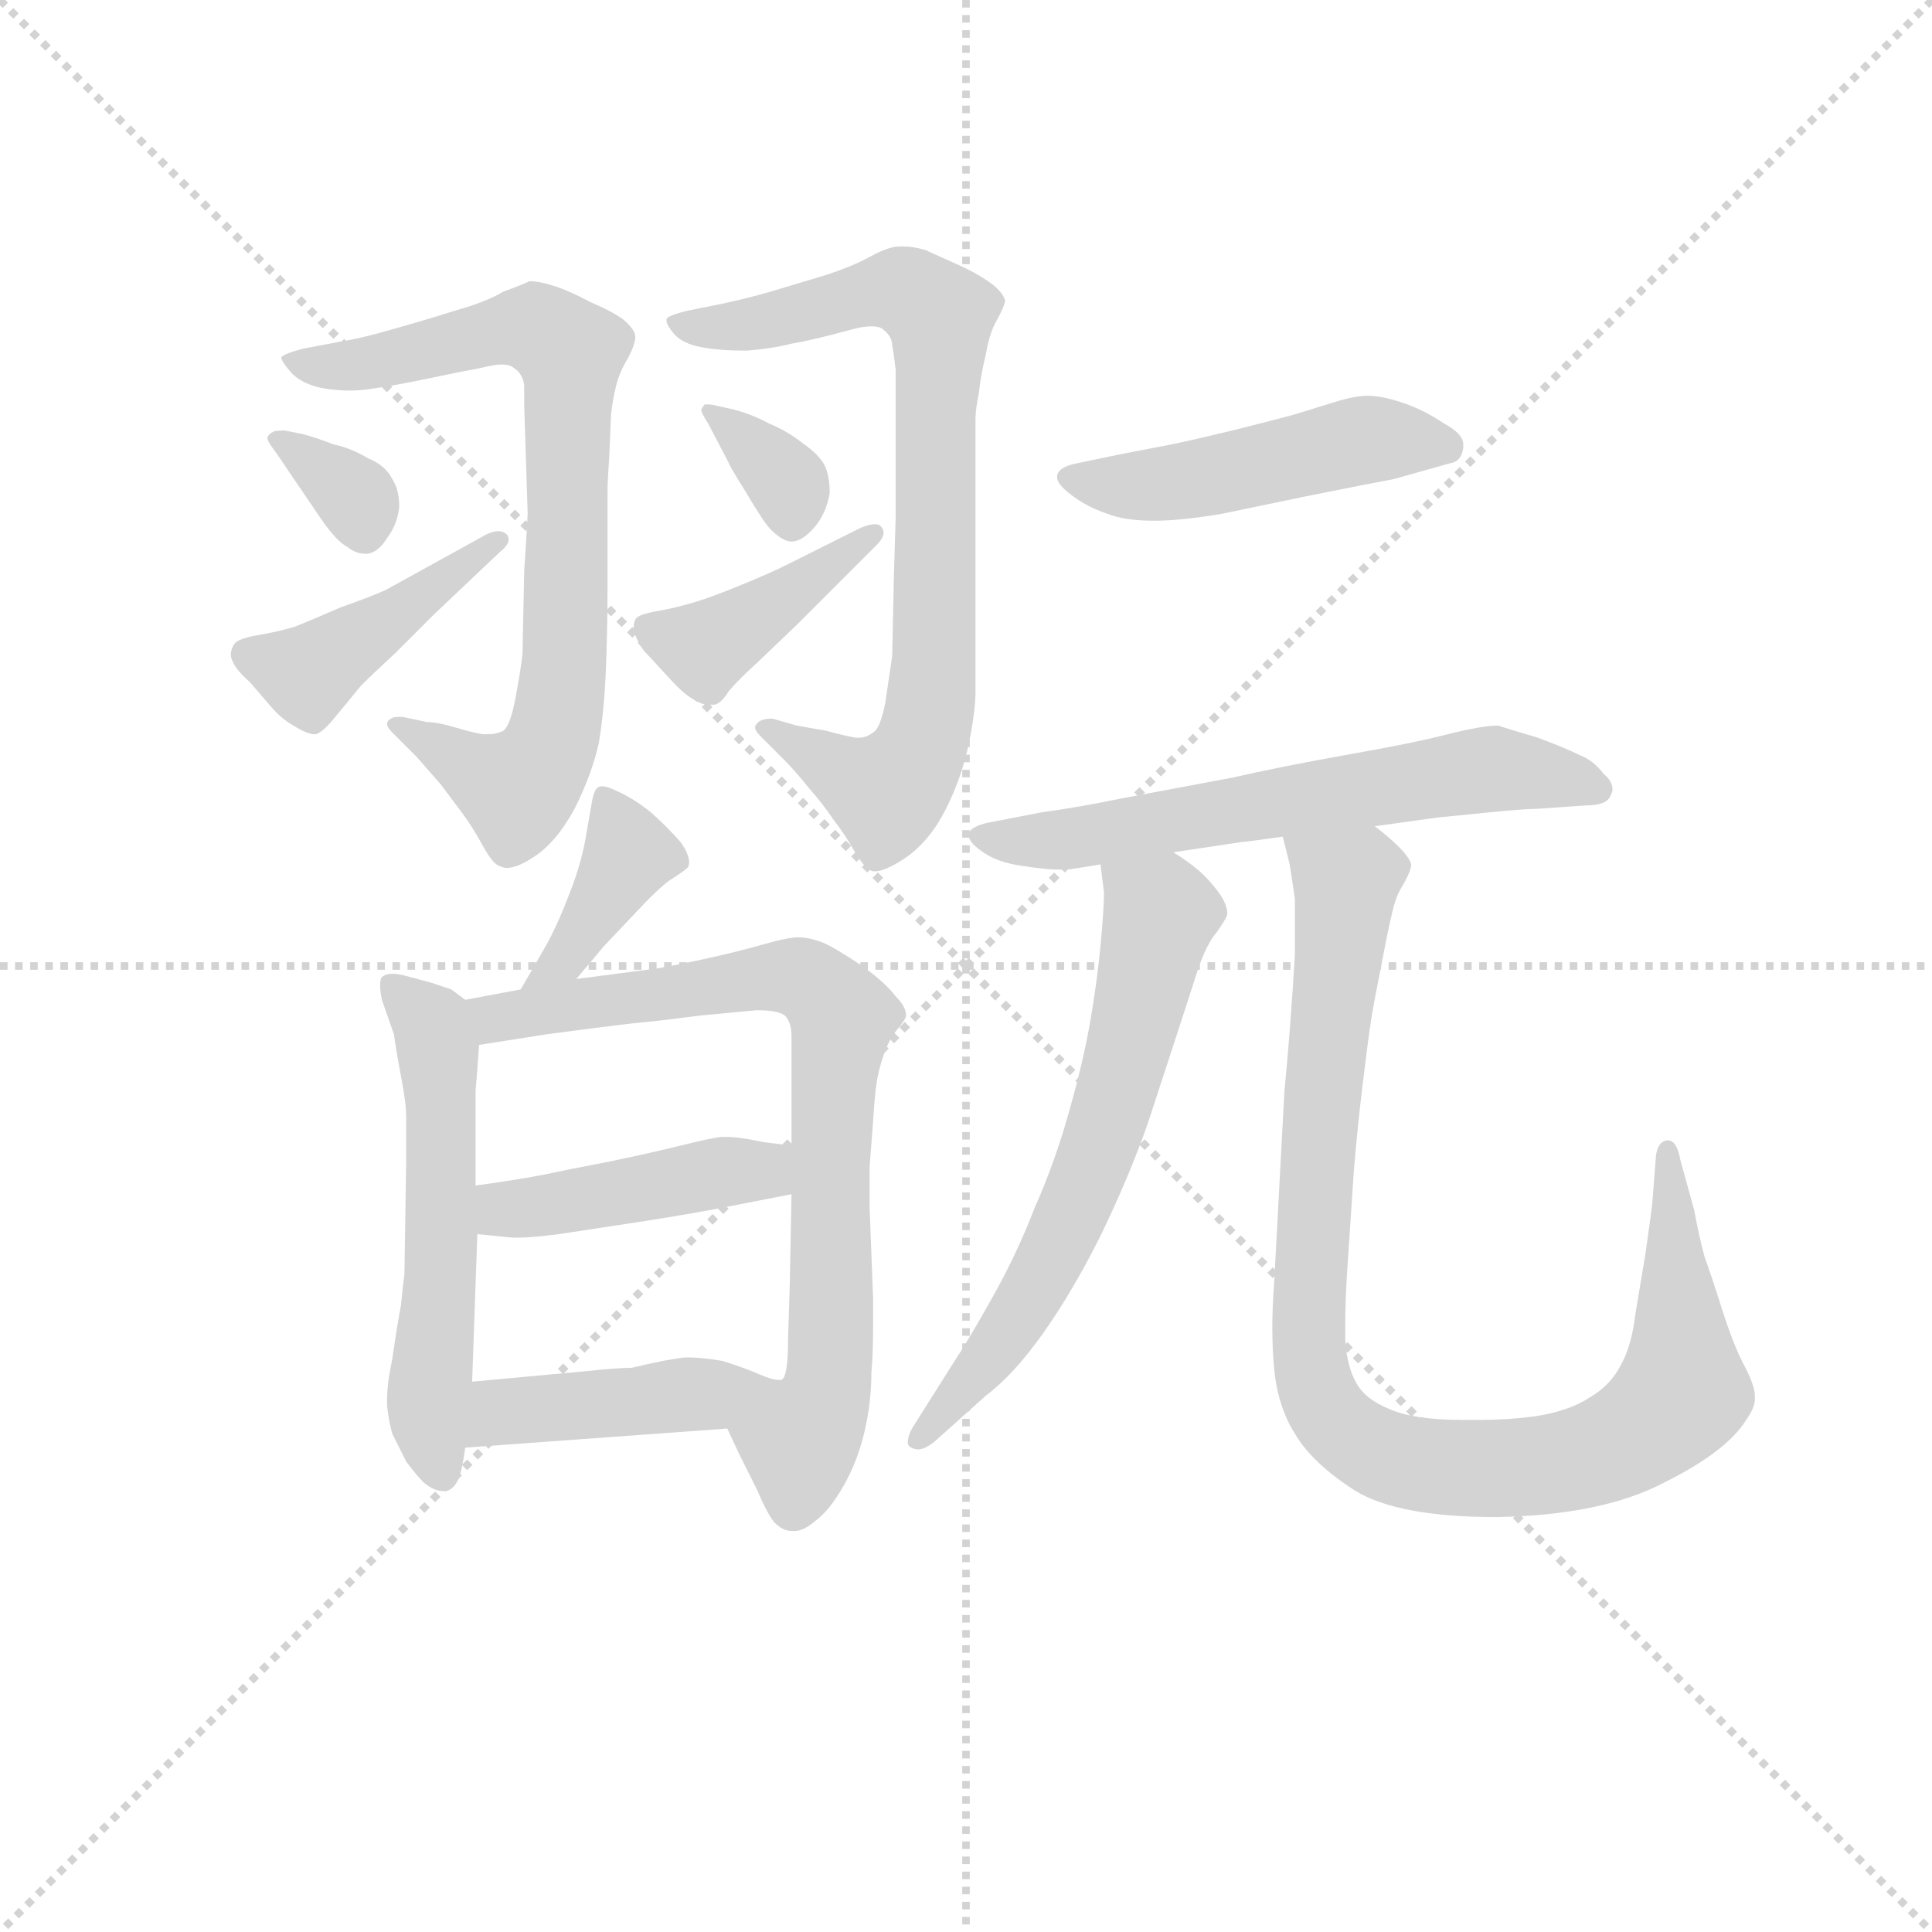 <svg version="1.1" viewBox="0 0 1024 1024" xmlns="http://www.w3.org/2000/svg">
  <g stroke="lightgray" stroke-dasharray="1,1" stroke-width="1" transform="scale(4, 4)">
    <line x1="0" y1="0" x2="256" y2="256"></line>
    <line x1="256" y1="0" x2="0" y2="256"></line>
    <line x1="128" y1="0" x2="128" y2="256"></line>
    <line x1="0" y1="128" x2="256" y2="128"></line>
  </g>
<g transform="scale(0.92, -0.92) translate(60, -900)">
   <style type="text/css">
    @keyframes keyframes0 {
      from {
       stroke: blue;
       stroke-dashoffset: 760;
       stroke-width: 128;
       }
       71% {
       animation-timing-function: step-end;
       stroke: blue;
       stroke-dashoffset: 0;
       stroke-width: 128;
       }
       to {
       stroke: black;
       stroke-width: 1024;
       }
       }
       #make-me-a-hanzi-animation-0 {
         animation: keyframes0 0.868s both;
         animation-delay: 0s;
         animation-timing-function: linear;
       }
    @keyframes keyframes1 {
      from {
       stroke: blue;
       stroke-dashoffset: 334;
       stroke-width: 128;
       }
       52% {
       animation-timing-function: step-end;
       stroke: blue;
       stroke-dashoffset: 0;
       stroke-width: 128;
       }
       to {
       stroke: black;
       stroke-width: 1024;
       }
       }
       #make-me-a-hanzi-animation-1 {
         animation: keyframes1 0.522s both;
         animation-delay: 0.868s;
         animation-timing-function: linear;
       }
    @keyframes keyframes2 {
      from {
       stroke: blue;
       stroke-dashoffset: 428;
       stroke-width: 128;
       }
       58% {
       animation-timing-function: step-end;
       stroke: blue;
       stroke-dashoffset: 0;
       stroke-width: 128;
       }
       to {
       stroke: black;
       stroke-width: 1024;
       }
       }
       #make-me-a-hanzi-animation-2 {
         animation: keyframes2 0.598s both;
         animation-delay: 1.39s;
         animation-timing-function: linear;
       }
    @keyframes keyframes3 {
      from {
       stroke: blue;
       stroke-dashoffset: 775;
       stroke-width: 128;
       }
       72% {
       animation-timing-function: step-end;
       stroke: blue;
       stroke-dashoffset: 0;
       stroke-width: 128;
       }
       to {
       stroke: black;
       stroke-width: 1024;
       }
       }
       #make-me-a-hanzi-animation-3 {
         animation: keyframes3 0.881s both;
         animation-delay: 1.989s;
         animation-timing-function: linear;
       }
    @keyframes keyframes4 {
      from {
       stroke: blue;
       stroke-dashoffset: 339;
       stroke-width: 128;
       }
       52% {
       animation-timing-function: step-end;
       stroke: blue;
       stroke-dashoffset: 0;
       stroke-width: 128;
       }
       to {
       stroke: black;
       stroke-width: 1024;
       }
       }
       #make-me-a-hanzi-animation-4 {
         animation: keyframes4 0.526s both;
         animation-delay: 2.869s;
         animation-timing-function: linear;
       }
    @keyframes keyframes5 {
      from {
       stroke: blue;
       stroke-dashoffset: 407;
       stroke-width: 128;
       }
       57% {
       animation-timing-function: step-end;
       stroke: blue;
       stroke-dashoffset: 0;
       stroke-width: 128;
       }
       to {
       stroke: black;
       stroke-width: 1024;
       }
       }
       #make-me-a-hanzi-animation-5 {
         animation: keyframes5 0.581s both;
         animation-delay: 3.395s;
         animation-timing-function: linear;
       }
    @keyframes keyframes6 {
      from {
       stroke: blue;
       stroke-dashoffset: 387;
       stroke-width: 128;
       }
       56% {
       animation-timing-function: step-end;
       stroke: blue;
       stroke-dashoffset: 0;
       stroke-width: 128;
       }
       to {
       stroke: black;
       stroke-width: 1024;
       }
       }
       #make-me-a-hanzi-animation-6 {
         animation: keyframes6 0.565s both;
         animation-delay: 3.976s;
         animation-timing-function: linear;
       }
    @keyframes keyframes7 {
      from {
       stroke: blue;
       stroke-dashoffset: 552;
       stroke-width: 128;
       }
       64% {
       animation-timing-function: step-end;
       stroke: blue;
       stroke-dashoffset: 0;
       stroke-width: 128;
       }
       to {
       stroke: black;
       stroke-width: 1024;
       }
       }
       #make-me-a-hanzi-animation-7 {
         animation: keyframes7 0.699s both;
         animation-delay: 4.541s;
         animation-timing-function: linear;
       }
    @keyframes keyframes8 {
      from {
       stroke: blue;
       stroke-dashoffset: 764;
       stroke-width: 128;
       }
       71% {
       animation-timing-function: step-end;
       stroke: blue;
       stroke-dashoffset: 0;
       stroke-width: 128;
       }
       to {
       stroke: black;
       stroke-width: 1024;
       }
       }
       #make-me-a-hanzi-animation-8 {
         animation: keyframes8 0.872s both;
         animation-delay: 5.241s;
         animation-timing-function: linear;
       }
    @keyframes keyframes9 {
      from {
       stroke: blue;
       stroke-dashoffset: 432;
       stroke-width: 128;
       }
       58% {
       animation-timing-function: step-end;
       stroke: blue;
       stroke-dashoffset: 0;
       stroke-width: 128;
       }
       to {
       stroke: black;
       stroke-width: 1024;
       }
       }
       #make-me-a-hanzi-animation-9 {
         animation: keyframes9 0.602s both;
         animation-delay: 6.112s;
         animation-timing-function: linear;
       }
    @keyframes keyframes10 {
      from {
       stroke: blue;
       stroke-dashoffset: 429;
       stroke-width: 128;
       }
       58% {
       animation-timing-function: step-end;
       stroke: blue;
       stroke-dashoffset: 0;
       stroke-width: 128;
       }
       to {
       stroke: black;
       stroke-width: 1024;
       }
       }
       #make-me-a-hanzi-animation-10 {
         animation: keyframes10 0.599s both;
         animation-delay: 6.714s;
         animation-timing-function: linear;
       }
    @keyframes keyframes11 {
      from {
       stroke: blue;
       stroke-dashoffset: 475;
       stroke-width: 128;
       }
       61% {
       animation-timing-function: step-end;
       stroke: blue;
       stroke-dashoffset: 0;
       stroke-width: 128;
       }
       to {
       stroke: black;
       stroke-width: 1024;
       }
       }
       #make-me-a-hanzi-animation-11 {
         animation: keyframes11 0.637s both;
         animation-delay: 7.313s;
         animation-timing-function: linear;
       }
    @keyframes keyframes12 {
      from {
       stroke: blue;
       stroke-dashoffset: 616;
       stroke-width: 128;
       }
       67% {
       animation-timing-function: step-end;
       stroke: blue;
       stroke-dashoffset: 0;
       stroke-width: 128;
       }
       to {
       stroke: black;
       stroke-width: 1024;
       }
       }
       #make-me-a-hanzi-animation-12 {
         animation: keyframes12 0.751s both;
         animation-delay: 7.95s;
         animation-timing-function: linear;
       }
    @keyframes keyframes13 {
      from {
       stroke: blue;
       stroke-dashoffset: 633;
       stroke-width: 128;
       }
       67% {
       animation-timing-function: step-end;
       stroke: blue;
       stroke-dashoffset: 0;
       stroke-width: 128;
       }
       to {
       stroke: black;
       stroke-width: 1024;
       }
       }
       #make-me-a-hanzi-animation-13 {
         animation: keyframes13 0.765s both;
         animation-delay: 8.701s;
         animation-timing-function: linear;
       }
    @keyframes keyframes14 {
      from {
       stroke: blue;
       stroke-dashoffset: 966;
       stroke-width: 128;
       }
       76% {
       animation-timing-function: step-end;
       stroke: blue;
       stroke-dashoffset: 0;
       stroke-width: 128;
       }
       to {
       stroke: black;
       stroke-width: 1024;
       }
       }
       #make-me-a-hanzi-animation-14 {
         animation: keyframes14 1.036s both;
         animation-delay: 9.466s;
         animation-timing-function: linear;
       }
</style>
<path d="M 114.0 699.0 Q 103.0 696.0 102.0 694.0 Q 102.0 692.0 108.0 685.0 Q 115.0 678.0 128.0 676.0 Q 135.0 675.0 141.0 675.0 Q 148.0 675.0 154.0 676.0 Q 168.0 678.0 187.0 682.0 Q 206.0 686.0 217.0 688.0 Q 225.0 690.0 229.0 690.0 Q 234.0 690.0 236.0 688.0 Q 241.0 685.0 242.0 678.0 L 242.0 666.0 L 244.0 604.0 Q 244.0 602.0 242.0 571.0 L 241.0 523.0 Q 240.0 514.0 237.0 498.0 Q 234.0 482.0 230.0 479.0 Q 226.0 477.0 221.0 477.0 L 218.0 477.0 Q 212.0 478.0 202.0 481.0 Q 192.0 484.0 186.0 484.0 L 172.0 487.0 L 169.0 487.0 Q 166.0 487.0 164.0 485.0 Q 163.0 484.0 163.0 483.0 Q 163.0 481.0 166.0 478.0 L 180.0 464.0 L 194.0 448.0 L 206.0 432.0 Q 212.0 424.0 218.0 413.0 Q 224.0 402.0 228.0 401.0 Q 230.0 400.0 232.0 400.0 Q 238.0 400.0 247.0 406.0 Q 260.0 414.0 271.0 434.0 Q 281.0 454.0 285.0 472.0 Q 288.0 490.0 289.0 513.0 Q 290.0 537.0 290.0 561.0 L 290.0 617.0 Q 290.0 623.0 291.0 637.0 L 292.0 661.0 Q 293.0 670.0 295.0 678.0 Q 297.0 686.0 302.0 694.0 Q 306.0 702.0 306.0 706.0 Q 306.0 710.0 299.0 716.0 Q 292.0 721.0 280.0 726.0 Q 269.0 732.0 260.0 735.0 Q 251.0 738.0 245.0 738.0 Q 241.0 736.0 230.0 732.0 Q 220.0 726.0 202.0 721.0 Q 183.0 715.0 165.0 710.0 Q 148.0 705.0 135.0 703.0 L 114.0 699.0 Z" fill="lightgray"></path> 
<path d="M 104.0 652.0 Q 98.0 652.0 97.0 651.0 Q 95.0 650.0 94.0 648.0 Q 94.0 646.0 97.0 642.0 Q 100.0 638.0 108.0 626.0 L 125.0 601.0 Q 134.0 588.0 140.0 585.0 Q 145.0 581.0 150.0 581.0 L 152.0 581.0 Q 158.0 582.0 163.0 590.0 Q 169.0 598.0 170.0 608.0 Q 170.0 618.0 166.0 624.0 Q 162.0 632.0 152.0 636.0 Q 142.0 642.0 132.0 644.0 Q 122.0 648.0 114.0 650.0 L 104.0 652.0 Z" fill="lightgray"></path> 
<path d="M 228.0 582.0 Q 233.0 586.0 233.0 589.0 Q 233.0 591.0 232.0 592.0 Q 230.0 594.0 227.0 594.0 Q 224.0 594.0 220.0 592.0 L 162.0 560.0 Q 153.0 556.0 136.0 550.0 Q 120.0 543.0 110.0 539.0 Q 100.0 536.0 88.0 534.0 Q 77.0 532.0 75.0 529.0 Q 73.0 526.0 73.0 523.0 Q 73.0 521.0 74.0 519.0 Q 76.0 514.0 84.0 507.0 L 96.0 493.0 Q 102.0 486.0 109.0 482.0 Q 117.0 477.0 121.0 477.0 L 122.0 477.0 Q 126.0 478.0 134.0 488.0 L 148.0 505.0 Q 155.0 512.0 168.0 524.0 L 190.0 546.0 L 228.0 582.0 Z" fill="lightgray"></path> 
<path d="M 336.0 721.0 Q 324.0 718.0 324.0 716.0 L 324.0 715.0 Q 324.0 713.0 328.0 708.0 Q 333.0 702.0 344.0 700.0 Q 354.0 698.0 370.0 698.0 Q 384.0 699.0 396.0 702.0 Q 408.0 704.0 430.0 710.0 Q 437.0 712.0 442.0 712.0 Q 447.0 712.0 449.0 710.0 Q 454.0 706.0 454.0 701.0 Q 455.0 696.0 456.0 687.0 L 456.0 602.0 L 455.0 569.0 L 454.0 522.0 L 450.0 495.0 Q 447.0 480.0 443.0 478.0 Q 439.0 475.0 435.0 475.0 L 433.0 475.0 Q 427.0 476.0 416.0 479.0 L 399.0 482.0 L 385.0 486.0 Q 378.0 486.0 376.0 483.0 Q 375.0 482.0 375.0 481.0 Q 375.0 479.0 378.0 476.0 L 392.0 462.0 Q 398.0 456.0 406.0 446.0 Q 414.0 437.0 420.0 428.0 Q 427.0 419.0 432.0 410.0 Q 438.0 400.0 441.0 399.0 Q 442.0 398.0 444.0 398.0 Q 450.0 398.0 462.0 406.0 Q 476.0 416.0 485.0 434.0 Q 494.0 452.0 498.0 471.0 Q 502.0 490.0 502.0 502.0 L 502.0 659.0 Q 502.0 664.0 504.0 674.0 Q 505.0 684.0 508.0 696.0 Q 510.0 708.0 514.0 715.0 Q 519.0 724.0 519.0 727.0 Q 518.0 731.0 512.0 736.0 Q 504.0 742.0 493.0 747.0 L 473.0 756.0 Q 466.0 758.0 461.0 758.0 L 458.0 758.0 Q 452.0 758.0 441.0 752.0 Q 430.0 746.0 414.0 741.0 L 384.0 732.0 Q 370.0 728.0 356.0 725.0 L 336.0 721.0 Z" fill="lightgray"></path> 
<path d="M 354.0 666.0 Q 350.0 667.0 348.0 667.0 L 346.0 667.0 Q 345.0 666.0 344.0 664.0 Q 344.0 662.0 348.0 656.0 L 360.0 633.0 Q 360.0 632.0 370.0 616.0 Q 380.0 599.0 384.0 595.0 Q 391.0 588.0 396.0 588.0 Q 402.0 588.0 409.0 596.0 Q 416.0 604.0 418.0 616.0 Q 418.0 626.0 415.0 632.0 Q 412.0 638.0 402.0 645.0 Q 393.0 652.0 383.0 656.0 Q 374.0 661.0 363.0 664.0 L 354.0 666.0 Z" fill="lightgray"></path> 
<path d="M 445.0 586.0 Q 449.0 590.0 449.0 593.0 Q 449.0 595.0 448.0 596.0 Q 447.0 598.0 444.0 598.0 Q 441.0 598.0 436.0 596.0 L 392.0 574.0 Q 384.0 570.0 367.0 563.0 Q 350.0 556.0 340.0 553.0 Q 330.0 550.0 319.0 548.0 Q 307.0 546.0 306.0 543.0 Q 305.0 541.0 305.0 538.0 Q 305.0 536.0 306.0 534.0 Q 308.0 529.0 311.0 525.0 Q 314.0 522.0 324.0 511.0 Q 333.0 501.0 338.0 498.0 Q 344.0 494.0 348.0 494.0 L 351.0 494.0 Q 355.0 494.0 360.0 502.0 Q 366.0 509.0 376.0 518.0 L 399.0 540.0 L 419.0 560.0 L 445.0 586.0 Z" fill="lightgray"></path> 
<path d="M 272.0 336.0 L 288.0 355.0 L 306.0 374.0 Q 319.0 388.0 326.0 393.0 Q 334.0 398.0 336.0 400.0 Q 337.0 401.0 337.0 403.0 Q 337.0 408.0 332.0 415.0 Q 324.0 424.0 315.0 432.0 Q 305.0 440.0 296.0 444.0 Q 290.0 447.0 287.0 447.0 Q 285.0 447.0 284.0 446.0 Q 282.0 444.0 281.0 438.0 L 277.0 415.0 Q 274.0 400.0 268.0 385.0 Q 262.0 369.0 255.0 356.0 L 240.0 330.0 C 225.0 304.0 253.0 313.0 272.0 336.0 Z" fill="lightgray"></path> 
<path d="M 208.0 324.0 L 200.0 330.0 L 188.0 334.0 L 173.0 338.0 Q 169.0 339.0 166.0 339.0 Q 162.0 339.0 160.0 337.0 Q 159.0 336.0 159.0 332.0 Q 159.0 329.0 160.0 324.0 L 167.0 304.0 Q 168.0 296.0 171.0 280.0 Q 174.0 265.0 174.0 256.0 L 174.0 231.0 L 173.0 166.0 Q 172.0 159.0 171.0 148.0 Q 169.0 138.0 166.0 117.0 Q 163.0 103.0 163.0 94.0 L 163.0 90.0 Q 164.0 81.0 166.0 74.0 L 174.0 58.0 Q 180.0 50.0 184.0 46.0 Q 190.0 41.0 195.0 41.0 L 197.0 41.0 Q 202.0 42.0 205.0 50.0 Q 207.0 58.0 208.0 66.0 L 212.0 104.0 L 215.0 189.0 L 214.0 217.0 L 214.0 272.0 Q 215.0 283.0 216.0 298.0 C 217.0 317.0 217.0 317.0 208.0 324.0 Z" fill="lightgray"></path> 
<path d="M 240.0 330.0 L 208.0 324.0 C 179.0 318.0 186.0 293.0 216.0 298.0 L 254.0 304.0 Q 299.0 310.0 310.0 311.0 Q 321.0 312.0 344.0 315.0 Q 366.0 317.0 376.0 318.0 Q 390.0 318.0 393.0 314.0 Q 396.0 310.0 396.0 303.0 L 396.0 240.0 L 396.0 212.0 L 395.0 160.0 L 394.0 128.0 Q 394.0 106.0 390.0 105.0 L 389.0 105.0 C 380.0 76.0 347.0 104.0 359.0 77.0 L 366.0 62.0 L 376.0 42.0 Q 382.0 28.0 386.0 23.0 Q 391.0 18.0 396.0 18.0 L 398.0 18.0 Q 403.0 18.0 410.0 24.0 Q 418.0 30.0 426.0 44.0 Q 434.0 58.0 438.0 75.0 Q 442.0 92.0 442.0 109.0 Q 443.0 120.0 443.0 136.0 L 443.0 152.0 L 441.0 204.0 L 441.0 228.0 L 443.0 254.0 Q 444.0 270.0 445.0 276.0 Q 446.0 283.0 449.0 292.0 Q 452.0 301.0 457.0 307.0 Q 462.0 313.0 462.0 315.0 Q 462.0 320.0 456.0 326.0 Q 450.0 334.0 436.0 344.0 Q 421.0 354.0 414.0 357.0 Q 406.0 360.0 400.0 360.0 Q 394.0 360.0 380.0 356.0 Q 366.0 352.0 348.0 348.0 Q 330.0 344.0 318.0 342.0 L 272.0 336.0 L 240.0 330.0 Z" fill="lightgray"></path> 
<path d="M 215.0 189.0 L 235.0 187.0 L 239.0 187.0 Q 246.0 187.0 262.0 189.0 L 308.0 196.0 Q 334.0 200.0 355.0 204.0 L 396.0 212.0 C 425.0 218.0 426.0 236.0 396.0 240.0 L 380.0 242.0 Q 366.0 245.0 359.0 245.0 L 355.0 245.0 Q 348.0 244.0 332.0 240.0 Q 316.0 236.0 292.0 231.0 Q 266.0 226.0 252.0 223.0 Q 236.0 220.0 214.0 217.0 C 184.0 213.0 185.0 192.0 215.0 189.0 Z" fill="lightgray"></path> 
<path d="M 208.0 66.0 L 359.0 77.0 C 389.0 79.0 418.0 99.0 389.0 105.0 Q 385.0 105.0 378.0 108.0 Q 369.0 112.0 356.0 116.0 Q 344.0 118.0 336.0 118.0 Q 333.0 118.0 322.0 116.0 Q 312.0 114.0 304.0 112.0 Q 296.0 112.0 277.0 110.0 L 212.0 104.0 C 182.0 101.0 178.0 64.0 208.0 66.0 Z" fill="lightgray"></path> 
<path d="M 775.0 633.0 Q 782.0 634.0 783.0 642.0 L 783.0 644.0 Q 783.0 650.0 772.0 656.0 Q 760.0 664.0 748.0 668.0 Q 736.0 672.0 728.0 672.0 Q 721.0 672.0 711.0 669.0 L 685.0 661.0 Q 674.0 658.0 650.0 652.0 Q 625.0 646.0 615.0 644.0 L 584.0 638.0 L 560.0 633.0 Q 550.0 631.0 549.0 626.0 L 549.0 625.0 Q 549.0 621.0 557.0 615.0 Q 566.0 608.0 578.0 604.0 Q 588.0 600.0 605.0 600.0 Q 620.0 600.0 644.0 604.0 L 692.0 614.0 Q 732.0 622.0 743.0 624.0 L 775.0 633.0 Z" fill="lightgray"></path> 
<path d="M 616.0 409.0 L 656.0 415.0 Q 658.0 415.0 679.0 418.0 L 732.0 424.0 L 768.0 429.0 L 798.0 432.0 Q 818.0 434.0 825.0 434.0 L 854.0 436.0 Q 866.0 436.0 868.0 442.0 Q 869.0 444.0 869.0 445.0 Q 869.0 450.0 864.0 454.0 Q 858.0 462.0 850.0 465.0 Q 842.0 469.0 826.0 475.0 Q 809.0 480.0 803.0 482.0 Q 794.0 482.0 774.0 477.0 Q 755.0 472.0 715.0 465.0 Q 676.0 458.0 650.0 452.0 L 586.0 440.0 Q 562.0 435.0 540.0 432.0 L 509.0 426.0 Q 500.0 424.0 498.0 420.0 L 498.0 419.0 Q 498.0 415.0 505.0 410.0 Q 514.0 403.0 530.0 401.0 Q 543.0 399.0 550.0 399.0 L 555.0 399.0 Q 562.0 400.0 574.0 402.0 L 616.0 409.0 Z" fill="lightgray"></path> 
<path d="M 574.0 402.0 L 576.0 386.0 Q 576.0 376.0 574.0 355.0 Q 572.0 334.0 568.0 311.0 Q 564.0 288.0 556.0 260.0 Q 548.0 231.0 536.0 204.0 Q 526.0 178.0 512.0 153.0 Q 498.0 128.0 490.0 116.0 L 466.0 78.0 Q 463.0 73.0 463.0 69.0 Q 463.0 67.0 465.0 66.0 Q 467.0 65.0 469.0 65.0 Q 473.0 65.0 479.0 70.0 L 508.0 96.0 Q 524.0 108.0 541.0 132.0 Q 558.0 156.0 574.0 188.0 Q 590.0 221.0 601.0 252.0 L 618.0 304.0 L 630.0 341.0 Q 635.0 356.0 641.0 363.0 Q 646.0 370.0 647.0 373.0 L 647.0 374.0 Q 647.0 379.0 642.0 386.0 Q 636.0 394.0 630.0 399.0 Q 624.0 404.0 616.0 409.0 C 591.0 426.0 570.0 432.0 574.0 402.0 Z" fill="lightgray"></path> 
<path d="M 679.0 418.0 L 683.0 402.0 Q 684.0 396.0 686.0 382.0 L 686.0 350.0 Q 685.0 332.0 683.0 306.0 Q 681.0 281.0 680.0 272.0 L 674.0 160.0 Q 673.0 147.0 673.0 135.0 Q 673.0 123.0 674.0 112.0 Q 676.0 90.0 686.0 74.0 Q 696.0 57.0 721.0 41.0 Q 746.0 26.0 802.0 26.0 Q 863.0 27.0 899.0 46.0 Q 935.0 64.0 946.0 82.0 Q 951.0 89.0 951.0 94.0 L 951.0 96.0 Q 951.0 102.0 944.0 115.0 Q 938.0 127.0 932.0 146.0 Q 926.0 165.0 922.0 176.0 Q 919.0 187.0 916.0 203.0 L 908.0 232.0 Q 906.0 243.0 901.0 243.0 L 900.0 243.0 Q 895.0 242.0 894.0 234.0 L 892.0 208.0 Q 892.0 206.0 888.0 178.0 L 882.0 142.0 Q 880.0 125.0 874.0 114.0 Q 868.0 102.0 856.0 95.0 Q 844.0 87.0 824.0 84.0 Q 809.0 82.0 793.0 82.0 L 782.0 82.0 Q 755.0 82.0 741.0 88.0 Q 726.0 94.0 721.0 104.0 Q 716.0 113.0 715.0 128.0 L 715.0 138.0 Q 715.0 149.0 716.0 166.0 L 720.0 226.0 Q 722.0 250.0 725.0 275.0 Q 728.0 300.0 730.0 313.0 Q 732.0 325.0 736.0 345.0 Q 740.0 366.0 742.0 374.0 Q 744.0 383.0 747.0 388.0 Q 753.0 398.0 753.0 402.0 Q 752.0 406.0 746.0 412.0 Q 740.0 418.0 732.0 424.0 C 710.0 444.0 672.0 447.0 679.0 418.0 Z" fill="lightgray"></path> 
      <clipPath id="make-me-a-hanzi-clip-0">
      <path d="M 114.0 699.0 Q 103.0 696.0 102.0 694.0 Q 102.0 692.0 108.0 685.0 Q 115.0 678.0 128.0 676.0 Q 135.0 675.0 141.0 675.0 Q 148.0 675.0 154.0 676.0 Q 168.0 678.0 187.0 682.0 Q 206.0 686.0 217.0 688.0 Q 225.0 690.0 229.0 690.0 Q 234.0 690.0 236.0 688.0 Q 241.0 685.0 242.0 678.0 L 242.0 666.0 L 244.0 604.0 Q 244.0 602.0 242.0 571.0 L 241.0 523.0 Q 240.0 514.0 237.0 498.0 Q 234.0 482.0 230.0 479.0 Q 226.0 477.0 221.0 477.0 L 218.0 477.0 Q 212.0 478.0 202.0 481.0 Q 192.0 484.0 186.0 484.0 L 172.0 487.0 L 169.0 487.0 Q 166.0 487.0 164.0 485.0 Q 163.0 484.0 163.0 483.0 Q 163.0 481.0 166.0 478.0 L 180.0 464.0 L 194.0 448.0 L 206.0 432.0 Q 212.0 424.0 218.0 413.0 Q 224.0 402.0 228.0 401.0 Q 230.0 400.0 232.0 400.0 Q 238.0 400.0 247.0 406.0 Q 260.0 414.0 271.0 434.0 Q 281.0 454.0 285.0 472.0 Q 288.0 490.0 289.0 513.0 Q 290.0 537.0 290.0 561.0 L 290.0 617.0 Q 290.0 623.0 291.0 637.0 L 292.0 661.0 Q 293.0 670.0 295.0 678.0 Q 297.0 686.0 302.0 694.0 Q 306.0 702.0 306.0 706.0 Q 306.0 710.0 299.0 716.0 Q 292.0 721.0 280.0 726.0 Q 269.0 732.0 260.0 735.0 Q 251.0 738.0 245.0 738.0 Q 241.0 736.0 230.0 732.0 Q 220.0 726.0 202.0 721.0 Q 183.0 715.0 165.0 710.0 Q 148.0 705.0 135.0 703.0 L 114.0 699.0 Z" fill="lightgray"></path>
      </clipPath>
      <path clip-path="url(#make-me-a-hanzi-clip-0)" d="M 110.0 693.0 L 135.0 688.0 L 233.0 711.0 L 249.0 711.0 L 268.0 697.0 L 265.0 520.0 L 258.0 473.0 L 247.0 453.0 L 236.0 446.0 L 167.0 482.0 " fill="none" id="make-me-a-hanzi-animation-0" stroke-dasharray="632 1264" stroke-linecap="round"></path>

      <clipPath id="make-me-a-hanzi-clip-1">
      <path d="M 104.0 652.0 Q 98.0 652.0 97.0 651.0 Q 95.0 650.0 94.0 648.0 Q 94.0 646.0 97.0 642.0 Q 100.0 638.0 108.0 626.0 L 125.0 601.0 Q 134.0 588.0 140.0 585.0 Q 145.0 581.0 150.0 581.0 L 152.0 581.0 Q 158.0 582.0 163.0 590.0 Q 169.0 598.0 170.0 608.0 Q 170.0 618.0 166.0 624.0 Q 162.0 632.0 152.0 636.0 Q 142.0 642.0 132.0 644.0 Q 122.0 648.0 114.0 650.0 L 104.0 652.0 Z" fill="lightgray"></path>
      </clipPath>
      <path clip-path="url(#make-me-a-hanzi-clip-1)" d="M 99.0 647.0 L 145.0 613.0 L 151.0 593.0 " fill="none" id="make-me-a-hanzi-animation-1" stroke-dasharray="206 412" stroke-linecap="round"></path>

      <clipPath id="make-me-a-hanzi-clip-2">
      <path d="M 228.0 582.0 Q 233.0 586.0 233.0 589.0 Q 233.0 591.0 232.0 592.0 Q 230.0 594.0 227.0 594.0 Q 224.0 594.0 220.0 592.0 L 162.0 560.0 Q 153.0 556.0 136.0 550.0 Q 120.0 543.0 110.0 539.0 Q 100.0 536.0 88.0 534.0 Q 77.0 532.0 75.0 529.0 Q 73.0 526.0 73.0 523.0 Q 73.0 521.0 74.0 519.0 Q 76.0 514.0 84.0 507.0 L 96.0 493.0 Q 102.0 486.0 109.0 482.0 Q 117.0 477.0 121.0 477.0 L 122.0 477.0 Q 126.0 478.0 134.0 488.0 L 148.0 505.0 Q 155.0 512.0 168.0 524.0 L 190.0 546.0 L 228.0 582.0 Z" fill="lightgray"></path>
      </clipPath>
      <path clip-path="url(#make-me-a-hanzi-clip-2)" d="M 82.0 523.0 L 117.0 512.0 L 228.0 589.0 " fill="none" id="make-me-a-hanzi-animation-2" stroke-dasharray="300 600" stroke-linecap="round"></path>

      <clipPath id="make-me-a-hanzi-clip-3">
      <path d="M 336.0 721.0 Q 324.0 718.0 324.0 716.0 L 324.0 715.0 Q 324.0 713.0 328.0 708.0 Q 333.0 702.0 344.0 700.0 Q 354.0 698.0 370.0 698.0 Q 384.0 699.0 396.0 702.0 Q 408.0 704.0 430.0 710.0 Q 437.0 712.0 442.0 712.0 Q 447.0 712.0 449.0 710.0 Q 454.0 706.0 454.0 701.0 Q 455.0 696.0 456.0 687.0 L 456.0 602.0 L 455.0 569.0 L 454.0 522.0 L 450.0 495.0 Q 447.0 480.0 443.0 478.0 Q 439.0 475.0 435.0 475.0 L 433.0 475.0 Q 427.0 476.0 416.0 479.0 L 399.0 482.0 L 385.0 486.0 Q 378.0 486.0 376.0 483.0 Q 375.0 482.0 375.0 481.0 Q 375.0 479.0 378.0 476.0 L 392.0 462.0 Q 398.0 456.0 406.0 446.0 Q 414.0 437.0 420.0 428.0 Q 427.0 419.0 432.0 410.0 Q 438.0 400.0 441.0 399.0 Q 442.0 398.0 444.0 398.0 Q 450.0 398.0 462.0 406.0 Q 476.0 416.0 485.0 434.0 Q 494.0 452.0 498.0 471.0 Q 502.0 490.0 502.0 502.0 L 502.0 659.0 Q 502.0 664.0 504.0 674.0 Q 505.0 684.0 508.0 696.0 Q 510.0 708.0 514.0 715.0 Q 519.0 724.0 519.0 727.0 Q 518.0 731.0 512.0 736.0 Q 504.0 742.0 493.0 747.0 L 473.0 756.0 Q 466.0 758.0 461.0 758.0 L 458.0 758.0 Q 452.0 758.0 441.0 752.0 Q 430.0 746.0 414.0 741.0 L 384.0 732.0 Q 370.0 728.0 356.0 725.0 L 336.0 721.0 Z" fill="lightgray"></path>
      </clipPath>
      <path clip-path="url(#make-me-a-hanzi-clip-3)" d="M 331.0 716.0 L 375.0 713.0 L 459.0 733.0 L 481.0 718.0 L 479.0 526.0 L 471.0 471.0 L 451.0 444.0 L 379.0 480.0 " fill="none" id="make-me-a-hanzi-animation-3" stroke-dasharray="647 1294" stroke-linecap="round"></path>

      <clipPath id="make-me-a-hanzi-clip-4">
      <path d="M 354.0 666.0 Q 350.0 667.0 348.0 667.0 L 346.0 667.0 Q 345.0 666.0 344.0 664.0 Q 344.0 662.0 348.0 656.0 L 360.0 633.0 Q 360.0 632.0 370.0 616.0 Q 380.0 599.0 384.0 595.0 Q 391.0 588.0 396.0 588.0 Q 402.0 588.0 409.0 596.0 Q 416.0 604.0 418.0 616.0 Q 418.0 626.0 415.0 632.0 Q 412.0 638.0 402.0 645.0 Q 393.0 652.0 383.0 656.0 Q 374.0 661.0 363.0 664.0 L 354.0 666.0 Z" fill="lightgray"></path>
      </clipPath>
      <path clip-path="url(#make-me-a-hanzi-clip-4)" d="M 347.0 664.0 L 394.0 621.0 L 396.0 602.0 " fill="none" id="make-me-a-hanzi-animation-4" stroke-dasharray="211 422" stroke-linecap="round"></path>

      <clipPath id="make-me-a-hanzi-clip-5">
      <path d="M 445.0 586.0 Q 449.0 590.0 449.0 593.0 Q 449.0 595.0 448.0 596.0 Q 447.0 598.0 444.0 598.0 Q 441.0 598.0 436.0 596.0 L 392.0 574.0 Q 384.0 570.0 367.0 563.0 Q 350.0 556.0 340.0 553.0 Q 330.0 550.0 319.0 548.0 Q 307.0 546.0 306.0 543.0 Q 305.0 541.0 305.0 538.0 Q 305.0 536.0 306.0 534.0 Q 308.0 529.0 311.0 525.0 Q 314.0 522.0 324.0 511.0 Q 333.0 501.0 338.0 498.0 Q 344.0 494.0 348.0 494.0 L 351.0 494.0 Q 355.0 494.0 360.0 502.0 Q 366.0 509.0 376.0 518.0 L 399.0 540.0 L 419.0 560.0 L 445.0 586.0 Z" fill="lightgray"></path>
      </clipPath>
      <path clip-path="url(#make-me-a-hanzi-clip-5)" d="M 315.0 539.0 L 346.0 527.0 L 444.0 593.0 " fill="none" id="make-me-a-hanzi-animation-5" stroke-dasharray="279 558" stroke-linecap="round"></path>

      <clipPath id="make-me-a-hanzi-clip-6">
      <path d="M 272.0 336.0 L 288.0 355.0 L 306.0 374.0 Q 319.0 388.0 326.0 393.0 Q 334.0 398.0 336.0 400.0 Q 337.0 401.0 337.0 403.0 Q 337.0 408.0 332.0 415.0 Q 324.0 424.0 315.0 432.0 Q 305.0 440.0 296.0 444.0 Q 290.0 447.0 287.0 447.0 Q 285.0 447.0 284.0 446.0 Q 282.0 444.0 281.0 438.0 L 277.0 415.0 Q 274.0 400.0 268.0 385.0 Q 262.0 369.0 255.0 356.0 L 240.0 330.0 C 225.0 304.0 253.0 313.0 272.0 336.0 Z" fill="lightgray"></path>
      </clipPath>
      <path clip-path="url(#make-me-a-hanzi-clip-6)" d="M 288.0 440.0 L 303.0 408.0 L 264.0 347.0 L 244.0 336.0 " fill="none" id="make-me-a-hanzi-animation-6" stroke-dasharray="259 518" stroke-linecap="round"></path>

      <clipPath id="make-me-a-hanzi-clip-7">
      <path d="M 208.0 324.0 L 200.0 330.0 L 188.0 334.0 L 173.0 338.0 Q 169.0 339.0 166.0 339.0 Q 162.0 339.0 160.0 337.0 Q 159.0 336.0 159.0 332.0 Q 159.0 329.0 160.0 324.0 L 167.0 304.0 Q 168.0 296.0 171.0 280.0 Q 174.0 265.0 174.0 256.0 L 174.0 231.0 L 173.0 166.0 Q 172.0 159.0 171.0 148.0 Q 169.0 138.0 166.0 117.0 Q 163.0 103.0 163.0 94.0 L 163.0 90.0 Q 164.0 81.0 166.0 74.0 L 174.0 58.0 Q 180.0 50.0 184.0 46.0 Q 190.0 41.0 195.0 41.0 L 197.0 41.0 Q 202.0 42.0 205.0 50.0 Q 207.0 58.0 208.0 66.0 L 212.0 104.0 L 215.0 189.0 L 214.0 217.0 L 214.0 272.0 Q 215.0 283.0 216.0 298.0 C 217.0 317.0 217.0 317.0 208.0 324.0 Z" fill="lightgray"></path>
      </clipPath>
      <path clip-path="url(#make-me-a-hanzi-clip-7)" d="M 165.0 334.0 L 189.0 310.0 L 192.0 298.0 L 195.0 195.0 L 187.0 80.0 L 196.0 50.0 " fill="none" id="make-me-a-hanzi-animation-7" stroke-dasharray="424 848" stroke-linecap="round"></path>

      <clipPath id="make-me-a-hanzi-clip-8">
      <path d="M 240.0 330.0 L 208.0 324.0 C 179.0 318.0 186.0 293.0 216.0 298.0 L 254.0 304.0 Q 299.0 310.0 310.0 311.0 Q 321.0 312.0 344.0 315.0 Q 366.0 317.0 376.0 318.0 Q 390.0 318.0 393.0 314.0 Q 396.0 310.0 396.0 303.0 L 396.0 240.0 L 396.0 212.0 L 395.0 160.0 L 394.0 128.0 Q 394.0 106.0 390.0 105.0 L 389.0 105.0 C 380.0 76.0 347.0 104.0 359.0 77.0 L 366.0 62.0 L 376.0 42.0 Q 382.0 28.0 386.0 23.0 Q 391.0 18.0 396.0 18.0 L 398.0 18.0 Q 403.0 18.0 410.0 24.0 Q 418.0 30.0 426.0 44.0 Q 434.0 58.0 438.0 75.0 Q 442.0 92.0 442.0 109.0 Q 443.0 120.0 443.0 136.0 L 443.0 152.0 L 441.0 204.0 L 441.0 228.0 L 443.0 254.0 Q 444.0 270.0 445.0 276.0 Q 446.0 283.0 449.0 292.0 Q 452.0 301.0 457.0 307.0 Q 462.0 313.0 462.0 315.0 Q 462.0 320.0 456.0 326.0 Q 450.0 334.0 436.0 344.0 Q 421.0 354.0 414.0 357.0 Q 406.0 360.0 400.0 360.0 Q 394.0 360.0 380.0 356.0 Q 366.0 352.0 348.0 348.0 Q 330.0 344.0 318.0 342.0 L 272.0 336.0 L 240.0 330.0 Z" fill="lightgray"></path>
      </clipPath>
      <path clip-path="url(#make-me-a-hanzi-clip-8)" d="M 214.0 319.0 L 233.0 314.0 L 391.0 338.0 L 407.0 334.0 L 425.0 314.0 L 417.0 104.0 L 400.0 69.0 L 397.0 33.0 " fill="none" id="make-me-a-hanzi-animation-8" stroke-dasharray="636 1272" stroke-linecap="round"></path>

      <clipPath id="make-me-a-hanzi-clip-9">
      <path d="M 215.0 189.0 L 235.0 187.0 L 239.0 187.0 Q 246.0 187.0 262.0 189.0 L 308.0 196.0 Q 334.0 200.0 355.0 204.0 L 396.0 212.0 C 425.0 218.0 426.0 236.0 396.0 240.0 L 380.0 242.0 Q 366.0 245.0 359.0 245.0 L 355.0 245.0 Q 348.0 244.0 332.0 240.0 Q 316.0 236.0 292.0 231.0 Q 266.0 226.0 252.0 223.0 Q 236.0 220.0 214.0 217.0 C 184.0 213.0 185.0 192.0 215.0 189.0 Z" fill="lightgray"></path>
      </clipPath>
      <path clip-path="url(#make-me-a-hanzi-clip-9)" d="M 221.0 196.0 L 231.0 203.0 L 380.0 226.0 L 391.0 233.0 " fill="none" id="make-me-a-hanzi-animation-9" stroke-dasharray="304 608" stroke-linecap="round"></path>

      <clipPath id="make-me-a-hanzi-clip-10">
      <path d="M 208.0 66.0 L 359.0 77.0 C 389.0 79.0 418.0 99.0 389.0 105.0 Q 385.0 105.0 378.0 108.0 Q 369.0 112.0 356.0 116.0 Q 344.0 118.0 336.0 118.0 Q 333.0 118.0 322.0 116.0 Q 312.0 114.0 304.0 112.0 Q 296.0 112.0 277.0 110.0 L 212.0 104.0 C 182.0 101.0 178.0 64.0 208.0 66.0 Z" fill="lightgray"></path>
      </clipPath>
      <path clip-path="url(#make-me-a-hanzi-clip-10)" d="M 215.0 72.0 L 233.0 87.0 L 382.0 102.0 " fill="none" id="make-me-a-hanzi-animation-10" stroke-dasharray="301 602" stroke-linecap="round"></path>

      <clipPath id="make-me-a-hanzi-clip-11">
      <path d="M 775.0 633.0 Q 782.0 634.0 783.0 642.0 L 783.0 644.0 Q 783.0 650.0 772.0 656.0 Q 760.0 664.0 748.0 668.0 Q 736.0 672.0 728.0 672.0 Q 721.0 672.0 711.0 669.0 L 685.0 661.0 Q 674.0 658.0 650.0 652.0 Q 625.0 646.0 615.0 644.0 L 584.0 638.0 L 560.0 633.0 Q 550.0 631.0 549.0 626.0 L 549.0 625.0 Q 549.0 621.0 557.0 615.0 Q 566.0 608.0 578.0 604.0 Q 588.0 600.0 605.0 600.0 Q 620.0 600.0 644.0 604.0 L 692.0 614.0 Q 732.0 622.0 743.0 624.0 L 775.0 633.0 Z" fill="lightgray"></path>
      </clipPath>
      <path clip-path="url(#make-me-a-hanzi-clip-11)" d="M 557.0 626.0 L 599.0 620.0 L 722.0 646.0 L 773.0 643.0 " fill="none" id="make-me-a-hanzi-animation-11" stroke-dasharray="347 694" stroke-linecap="round"></path>

      <clipPath id="make-me-a-hanzi-clip-12">
      <path d="M 616.0 409.0 L 656.0 415.0 Q 658.0 415.0 679.0 418.0 L 732.0 424.0 L 768.0 429.0 L 798.0 432.0 Q 818.0 434.0 825.0 434.0 L 854.0 436.0 Q 866.0 436.0 868.0 442.0 Q 869.0 444.0 869.0 445.0 Q 869.0 450.0 864.0 454.0 Q 858.0 462.0 850.0 465.0 Q 842.0 469.0 826.0 475.0 Q 809.0 480.0 803.0 482.0 Q 794.0 482.0 774.0 477.0 Q 755.0 472.0 715.0 465.0 Q 676.0 458.0 650.0 452.0 L 586.0 440.0 Q 562.0 435.0 540.0 432.0 L 509.0 426.0 Q 500.0 424.0 498.0 420.0 L 498.0 419.0 Q 498.0 415.0 505.0 410.0 Q 514.0 403.0 530.0 401.0 Q 543.0 399.0 550.0 399.0 L 555.0 399.0 Q 562.0 400.0 574.0 402.0 L 616.0 409.0 Z" fill="lightgray"></path>
      </clipPath>
      <path clip-path="url(#make-me-a-hanzi-clip-12)" d="M 505.0 420.0 L 547.0 416.0 L 800.0 457.0 L 861.0 446.0 " fill="none" id="make-me-a-hanzi-animation-12" stroke-dasharray="488 976" stroke-linecap="round"></path>

      <clipPath id="make-me-a-hanzi-clip-13">
      <path d="M 574.0 402.0 L 576.0 386.0 Q 576.0 376.0 574.0 355.0 Q 572.0 334.0 568.0 311.0 Q 564.0 288.0 556.0 260.0 Q 548.0 231.0 536.0 204.0 Q 526.0 178.0 512.0 153.0 Q 498.0 128.0 490.0 116.0 L 466.0 78.0 Q 463.0 73.0 463.0 69.0 Q 463.0 67.0 465.0 66.0 Q 467.0 65.0 469.0 65.0 Q 473.0 65.0 479.0 70.0 L 508.0 96.0 Q 524.0 108.0 541.0 132.0 Q 558.0 156.0 574.0 188.0 Q 590.0 221.0 601.0 252.0 L 618.0 304.0 L 630.0 341.0 Q 635.0 356.0 641.0 363.0 Q 646.0 370.0 647.0 373.0 L 647.0 374.0 Q 647.0 379.0 642.0 386.0 Q 636.0 394.0 630.0 399.0 Q 624.0 404.0 616.0 409.0 C 591.0 426.0 570.0 432.0 574.0 402.0 Z" fill="lightgray"></path>
      </clipPath>
      <path clip-path="url(#make-me-a-hanzi-clip-13)" d="M 582.0 399.0 L 609.0 374.0 L 574.0 241.0 L 530.0 147.0 L 468.0 70.0 " fill="none" id="make-me-a-hanzi-animation-13" stroke-dasharray="505 1010" stroke-linecap="round"></path>

      <clipPath id="make-me-a-hanzi-clip-14">
      <path d="M 679.0 418.0 L 683.0 402.0 Q 684.0 396.0 686.0 382.0 L 686.0 350.0 Q 685.0 332.0 683.0 306.0 Q 681.0 281.0 680.0 272.0 L 674.0 160.0 Q 673.0 147.0 673.0 135.0 Q 673.0 123.0 674.0 112.0 Q 676.0 90.0 686.0 74.0 Q 696.0 57.0 721.0 41.0 Q 746.0 26.0 802.0 26.0 Q 863.0 27.0 899.0 46.0 Q 935.0 64.0 946.0 82.0 Q 951.0 89.0 951.0 94.0 L 951.0 96.0 Q 951.0 102.0 944.0 115.0 Q 938.0 127.0 932.0 146.0 Q 926.0 165.0 922.0 176.0 Q 919.0 187.0 916.0 203.0 L 908.0 232.0 Q 906.0 243.0 901.0 243.0 L 900.0 243.0 Q 895.0 242.0 894.0 234.0 L 892.0 208.0 Q 892.0 206.0 888.0 178.0 L 882.0 142.0 Q 880.0 125.0 874.0 114.0 Q 868.0 102.0 856.0 95.0 Q 844.0 87.0 824.0 84.0 Q 809.0 82.0 793.0 82.0 L 782.0 82.0 Q 755.0 82.0 741.0 88.0 Q 726.0 94.0 721.0 104.0 Q 716.0 113.0 715.0 128.0 L 715.0 138.0 Q 715.0 149.0 716.0 166.0 L 720.0 226.0 Q 722.0 250.0 725.0 275.0 Q 728.0 300.0 730.0 313.0 Q 732.0 325.0 736.0 345.0 Q 740.0 366.0 742.0 374.0 Q 744.0 383.0 747.0 388.0 Q 753.0 398.0 753.0 402.0 Q 752.0 406.0 746.0 412.0 Q 740.0 418.0 732.0 424.0 C 710.0 444.0 672.0 447.0 679.0 418.0 Z" fill="lightgray"></path>
      </clipPath>
      <path clip-path="url(#make-me-a-hanzi-clip-14)" d="M 686.0 415.0 L 716.0 391.0 L 694.0 152.0 L 696.0 108.0 L 713.0 77.0 L 744.0 59.0 L 794.0 53.0 L 851.0 60.0 L 902.0 89.0 L 909.0 98.0 L 909.0 118.0 L 901.0 236.0 " fill="none" id="make-me-a-hanzi-animation-14" stroke-dasharray="838 1676" stroke-linecap="round"></path>

</g>
</svg>
